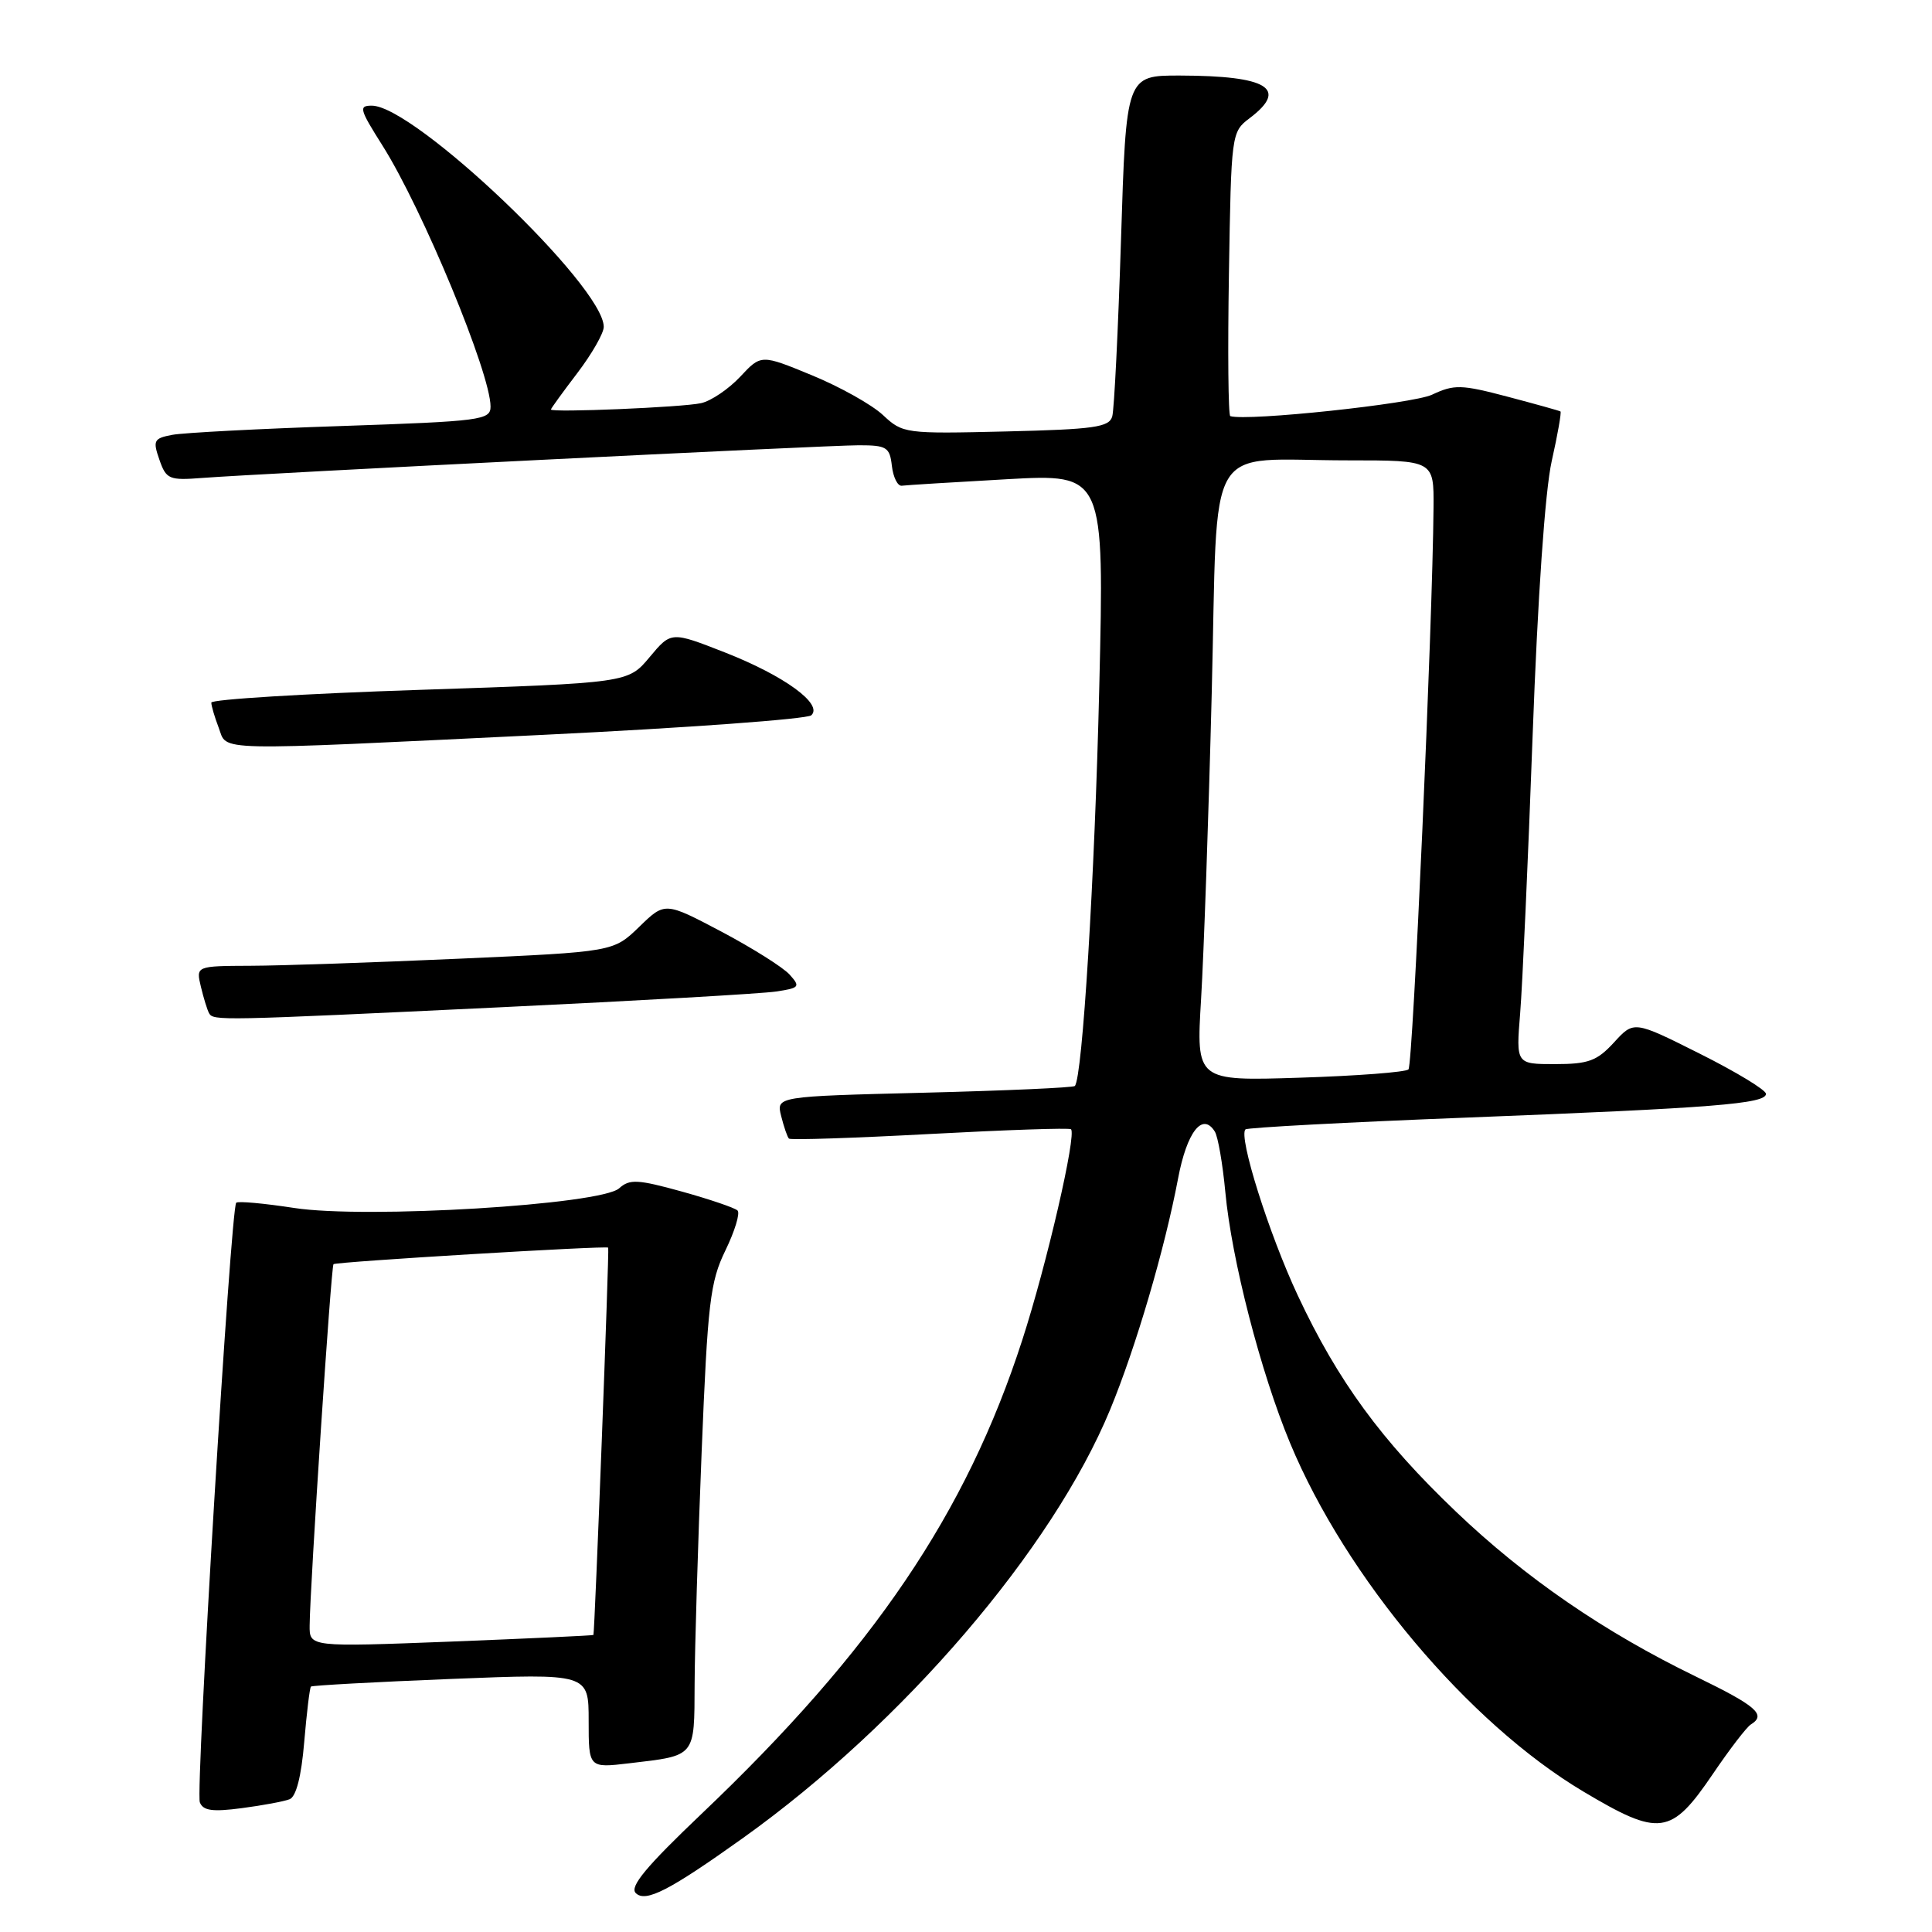 <?xml version="1.0" encoding="UTF-8" standalone="no"?>
<!DOCTYPE svg PUBLIC "-//W3C//DTD SVG 1.1//EN" "http://www.w3.org/Graphics/SVG/1.1/DTD/svg11.dtd" >
<svg xmlns="http://www.w3.org/2000/svg" xmlns:xlink="http://www.w3.org/1999/xlink" version="1.1" viewBox="0 0 256 256">
 <g >
 <path fill="currentColor"
d=" M 98.50 243.51 C 119.67 228.37 139.46 205.28 147.10 186.78 C 150.51 178.52 154.33 165.52 156.10 156.16 C 157.27 149.97 159.34 147.32 160.97 149.94 C 161.39 150.62 162.01 154.22 162.36 157.93 C 163.19 166.90 167.05 181.86 170.95 191.23 C 178.36 209.04 194.58 228.31 209.77 237.37 C 219.92 243.42 221.42 243.22 226.97 235.05 C 229.18 231.79 231.44 228.84 232.00 228.50 C 234.08 227.21 232.76 226.06 224.75 222.17 C 212.58 216.27 202.10 209.07 192.91 200.29 C 183.04 190.87 177.27 182.98 171.98 171.69 C 168.14 163.50 164.07 150.58 165.03 149.65 C 165.29 149.41 178.55 148.70 194.50 148.08 C 227.07 146.81 234.00 146.26 234.00 144.94 C 234.00 144.43 230.06 142.04 225.25 139.63 C 216.50 135.24 216.50 135.24 213.87 138.12 C 211.61 140.58 210.48 141.00 206.05 141.00 C 200.88 141.00 200.88 141.00 201.43 134.25 C 201.73 130.54 202.48 114.00 203.08 97.50 C 203.75 79.18 204.73 65.01 205.61 61.10 C 206.40 57.58 206.92 54.62 206.77 54.52 C 206.62 54.42 203.46 53.54 199.75 52.56 C 193.61 50.94 192.69 50.92 189.75 52.30 C 187.17 53.51 165.28 55.84 163.02 55.14 C 162.75 55.06 162.67 46.56 162.84 36.25 C 163.14 17.73 163.17 17.48 165.57 15.67 C 170.77 11.74 168.00 10.04 156.36 10.01 C 149.22 10.00 149.22 10.00 148.54 31.75 C 148.16 43.71 147.64 54.25 147.38 55.17 C 146.98 56.61 145.00 56.89 133.29 57.17 C 119.92 57.49 119.62 57.45 116.99 54.99 C 115.51 53.61 111.27 51.24 107.57 49.72 C 100.85 46.95 100.85 46.95 98.08 49.92 C 96.55 51.55 94.22 53.13 92.90 53.42 C 90.47 53.97 72.99 54.70 73.00 54.26 C 73.00 54.13 74.58 51.95 76.50 49.43 C 78.42 46.91 80.00 44.15 80.00 43.31 C 80.00 37.92 54.91 14.00 49.26 14.00 C 47.51 14.00 47.63 14.46 50.67 19.27 C 55.99 27.69 65.00 49.46 65.00 53.87 C 65.00 55.66 63.79 55.82 45.25 56.45 C 34.39 56.81 24.30 57.34 22.82 57.62 C 20.38 58.08 20.23 58.37 21.12 60.91 C 22.02 63.51 22.41 63.67 26.80 63.33 C 34.63 62.73 109.44 59.00 113.80 59.00 C 117.49 59.00 117.90 59.25 118.18 61.75 C 118.36 63.26 118.95 64.44 119.50 64.36 C 120.05 64.28 126.31 63.90 133.41 63.50 C 146.33 62.78 146.33 62.78 145.66 91.02 C 145.06 116.33 143.43 142.83 142.42 143.90 C 142.21 144.12 133.22 144.52 122.44 144.79 C 102.85 145.28 102.85 145.28 103.51 147.89 C 103.87 149.32 104.33 150.67 104.54 150.87 C 104.75 151.08 113.15 150.80 123.21 150.26 C 133.27 149.72 141.68 149.43 141.91 149.63 C 142.68 150.30 138.71 167.53 135.45 177.58 C 128.04 200.50 115.70 218.72 92.94 240.36 C 85.62 247.33 83.40 250.00 84.24 250.84 C 85.54 252.14 88.71 250.50 98.50 243.51 Z  M 38.37 238.41 C 39.24 238.08 39.93 235.38 40.31 230.83 C 40.64 226.94 41.04 223.64 41.20 223.48 C 41.37 223.33 49.71 222.87 59.75 222.47 C 78.00 221.74 78.00 221.74 78.00 228.01 C 78.00 234.28 78.00 234.28 83.41 233.64 C 92.24 232.60 92.00 232.89 92.04 223.14 C 92.06 218.39 92.48 204.56 92.97 192.42 C 93.77 172.60 94.09 169.86 96.12 165.69 C 97.36 163.14 98.09 160.75 97.73 160.40 C 97.38 160.05 94.06 158.92 90.36 157.89 C 84.51 156.27 83.42 156.21 82.05 157.45 C 79.64 159.64 48.43 161.53 38.97 160.06 C 34.99 159.45 31.53 159.13 31.30 159.37 C 30.57 160.10 25.89 237.28 26.48 238.82 C 26.91 239.93 28.16 240.10 32.03 239.59 C 34.78 239.23 37.63 238.70 38.37 238.41 Z  M 66.50 133.46 C 84.65 132.60 101.01 131.66 102.85 131.38 C 105.96 130.91 106.08 130.75 104.62 129.13 C 103.75 128.17 99.68 125.61 95.58 123.44 C 88.11 119.50 88.11 119.50 84.70 122.81 C 81.28 126.12 81.28 126.12 60.89 127.03 C 49.68 127.53 37.23 127.96 33.23 127.97 C 25.96 128.00 25.96 128.00 26.62 130.75 C 26.98 132.26 27.47 133.84 27.70 134.25 C 28.27 135.27 28.93 135.25 66.50 133.46 Z  M 72.00 97.37 C 90.97 96.45 106.95 95.28 107.50 94.78 C 109.10 93.31 103.93 89.54 96.05 86.45 C 88.93 83.66 88.93 83.66 86.08 87.07 C 83.23 90.49 83.23 90.49 55.61 91.41 C 40.43 91.91 28.00 92.67 28.00 93.10 C 28.00 93.52 28.44 95.02 28.98 96.43 C 30.17 99.58 27.49 99.52 72.00 97.37 Z  M 159.15 132.37 C 159.51 126.39 160.15 108.15 160.56 91.84 C 161.43 57.46 159.36 61.00 178.62 61.00 C 190.00 61.00 190.00 61.00 189.95 67.25 C 189.83 82.67 187.22 141.11 186.63 141.70 C 186.27 142.07 179.79 142.56 172.23 142.80 C 158.50 143.24 158.50 143.24 159.15 132.37 Z  M 41.03 215.37 C 41.08 210.06 43.87 167.80 44.19 167.51 C 44.54 167.19 80.40 165.03 80.59 165.32 C 80.75 165.55 78.80 216.45 78.63 216.64 C 78.56 216.72 70.06 217.11 59.75 217.52 C 41.00 218.24 41.00 218.24 41.03 215.37 Z "/>
</g>
</svg>
